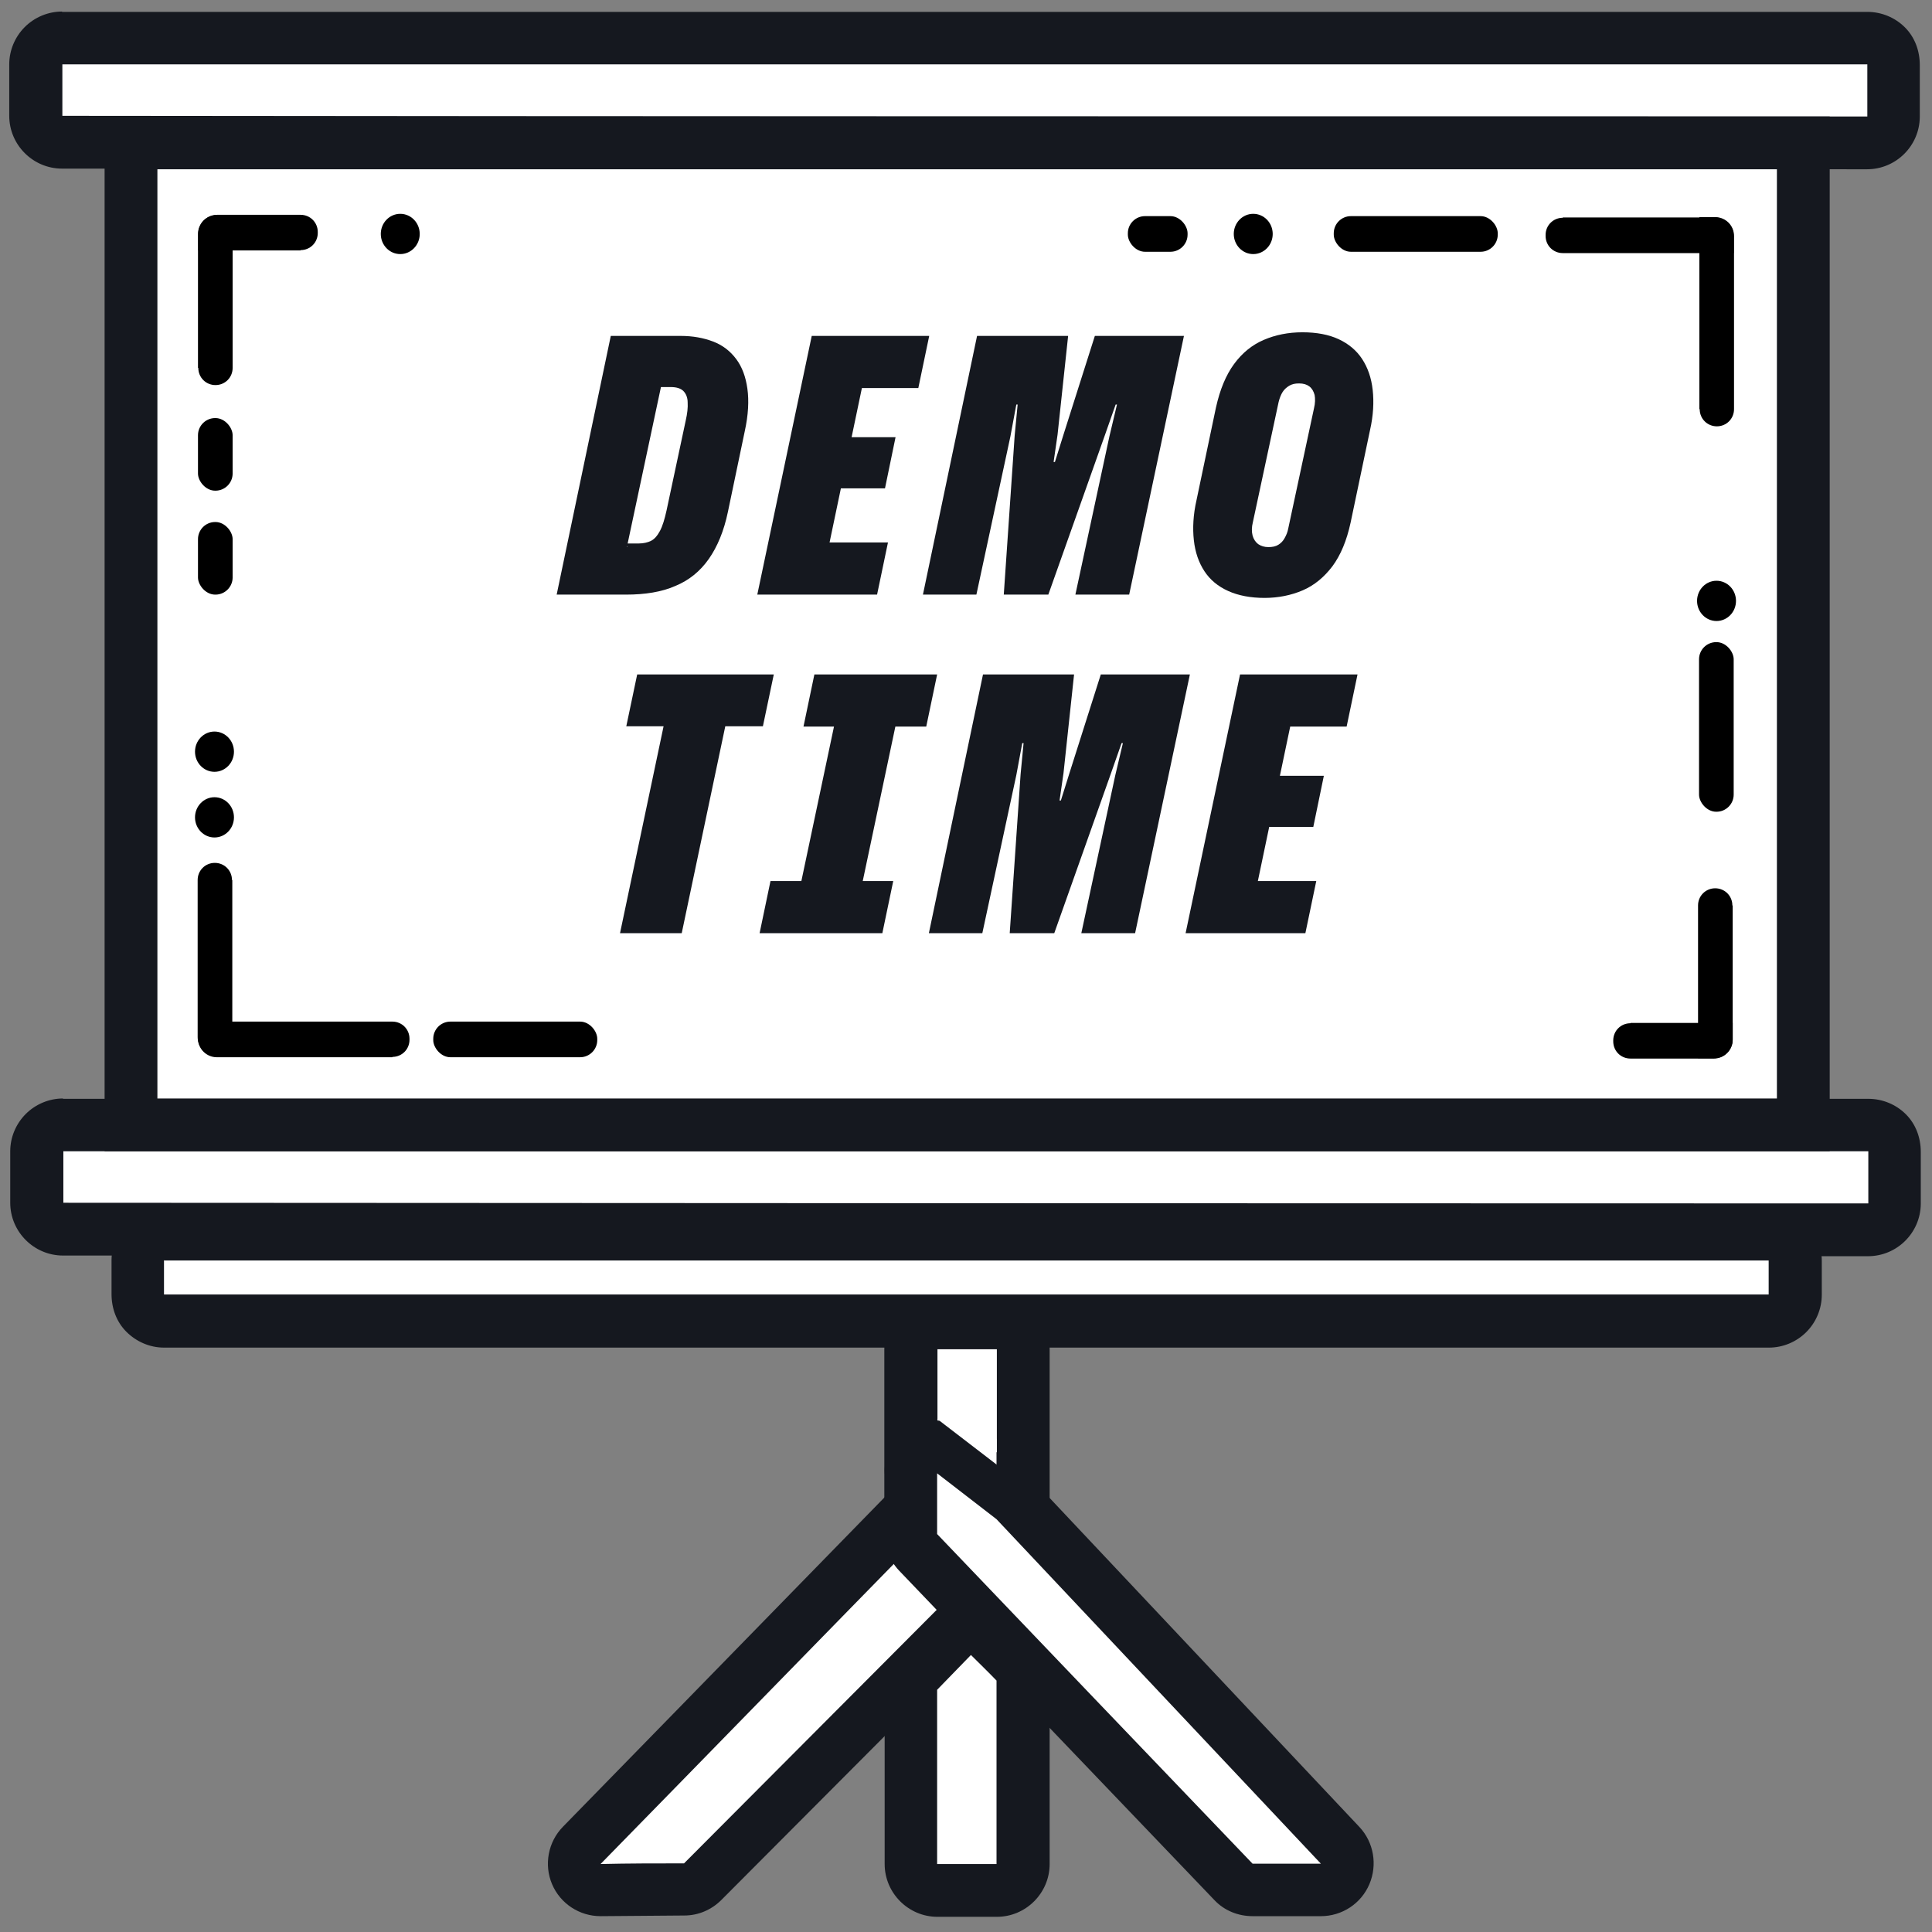 <?xml version="1.0" encoding="UTF-8"?>
<svg id="Layer_1" xmlns="http://www.w3.org/2000/svg" version="1.1" viewBox="0 0 585.5 585.5">
  <rect x="0" y="0" width="585.5" height="585.5" fill="#808080" stroke="none"/>
  <!-- Generator: Adobe Illustrator 29.2.1, SVG Export Plug-In . SVG Version: 2.1.0 Build 116)  -->
  <defs>
    <style>
      .st0 {
        fill: #15181f;
      }

      .st1 {
        stroke: #15181f;
        stroke-miterlimit: 10;
        stroke-width: 16px;
      }

      .st1, .st2 {
        fill: #fff;
      }
    </style>
  </defs>
  <g id="Sceen">
    <g>
      <path class="st2" d="M182,572.9c-3.2,0-6.1-1.9-7.4-4.9-1.3-3-.6-6.4,1.6-8.7l98.9-101.2c1.5-1.5,3.6-2.4,5.7-2.4s4.2.9,5.7,2.4l13.5,13.8c3.1,3.1,3,8.1,0,11.2l-87,87.3c-1.5,1.5-3.5,2.3-5.6,2.4l-25.4.2h0Z"/>
      <path class="st0" d="M280.8,463.6c4.5,4.6,9,9.2,13.5,13.8-29,29.1-58,58.2-87,87.3-8.4,0-16.9,0-25.3.2,33-33.7,65.9-67.5,98.9-101.2M280.8,447.6c-4.3,0-8.4,1.7-11.4,4.8l-65.6,67.2-33.2,34c-4.5,4.6-5.8,11.5-3.3,17.4s8.3,9.7,14.7,9.7,0,0,.1,0l25.3-.2c4.2,0,8.2-1.7,11.2-4.7l87-87.3c6.2-6.2,6.2-16.2.1-22.5l-13.5-13.8c-3-3.1-7.1-4.8-11.4-4.8h0v.2h0Z"/>
    </g>
    <g>
      <path class="st2" d="M284.1,572.8c-4.4,0-8-3.6-8-8v-52.8c0-2.1.8-4.1,2.3-5.6l10.2-10.5c1.5-1.5,3.5-2.4,5.7-2.4h0c2.1,0,4.1.8,5.6,2.3l7.7,7.7c1.5,1.5,2.4,3.5,2.4,5.7v55.6c0,4.4-3.6,8-8,8h-18,0Z"/>
      <path class="st0" d="M294.3,501.6c2.6,2.6,5.2,5.1,7.7,7.7v55.6h-18v-52.8c3.4-3.5,6.8-7,10.2-10.5M294.3,485.6h-.1c-4.3,0-8.3,1.8-11.3,4.8l-6.1,6.3-4.1,4.2c-2.9,3-4.6,7-4.6,11.2v52.8c0,8.8,7.2,16,16,16h18c8.8,0,16-7.2,16-16v-55.6c0-4.3-1.7-8.3-4.7-11.3l-7.7-7.7c-3-3-7.1-4.7-11.3-4.7h0Z"/>
    </g>
    <g>
      <path class="st2" d="M302.1,462.5c-1.3,0-2.7-.3-3.9-1l-18-9.9c-2.6-1.4-4.1-4.1-4.1-7v-35.7c0-2.1.8-4.2,2.3-5.7s3.5-2.3,5.7-2.3h18.1c4.4,0,8,3.6,8,8v45.6c0,2.8-1.5,5.4-3.9,6.9-1.3.7-2.7,1.1-4.1,1.1h-.1Z"/>
      <path class="st0" d="M302.1,408.9v45.6c-6-3.3-12-6.6-18-9.9v-35.7h18.1M302.1,392.9h-18.1c-4.2,0-8.3,1.7-11.3,4.7s-4.7,7.1-4.7,11.3v35.7c0,5.8,3.3,11.2,8.4,14l18,9.9c2.4,1.3,5.1,2,7.7,2s5.6-.7,8.1-2.2c4.9-2.9,7.9-8.1,7.9-13.8v-45.6c0-8.8-7.2-16-16-16h0Z"/>
    </g>
    <g>
      <path class="st2" d="M379.6,572.9c-2.2,0-4.3-.9-5.8-2.5l-95.6-99.9c-1.4-1.5-2.2-3.5-2.2-5.6v-18.5c0-3,1.8-5.8,4.5-7.2,1.1-.5,2.3-.8,3.5-.8,1.7,0,3.5.6,4.9,1.7l18,13.9c.3.3.7.5.9.9l98.3,104.4c2.2,2.3,2.8,5.7,1.5,8.7s-4.2,4.8-7.3,4.8h-20.7,0Z"/>
      <path class="st0" d="M284,446.5c6,4.6,12,9.3,18,13.9,32.8,34.8,65.5,69.6,98.3,104.4h-20.7c-31.9-33.3-63.8-66.6-95.6-99.9v-18.5M284,430.5c-2.4,0-4.8.5-7,1.6-5.5,2.7-8.9,8.2-9,14.3v18.4c0,4.1,1.6,8.1,4.4,11.1l95.6,99.9c3,3.2,7.2,4.9,11.6,4.9h20.7c6.4,0,12.2-3.8,14.7-9.7s1.3-12.7-3-17.3l-98.3-104.4c-.6-.6-1.2-1.2-1.9-1.7l-10.2-7.8-7.8-6c-2.9-2.2-6.3-3.3-9.8-3.3h0Z"/>
    </g>
    <g>
      <path class="st2" d="M49.6,400.4c-2.1,0-4.2-.9-5.7-2.4s-2.3-3.6-2.3-5.7v-10.4c.2-4.4,3.8-7.9,8.1-7.9h486.2c4.4,0,8,3.6,8,8v10.3c0,2.1-.8,4.2-2.3,5.7s-3.5,2.3-5.7,2.3H49.6Z"/>
      <path class="st0" d="M49.8,382h486.2v10.3H49.7v-10.4M49.8,366c-8.8,0-15.9,7-16,15.8v10.4c0,4.3,1.5,8.4,4.5,11.4s7.1,4.8,11.4,4.8h486.4c4.2,0,8.3-1.7,11.3-4.7s4.7-7.1,4.7-11.3v-10.3c0-8.8-7.2-16-16-16H49.8Z"/>
    </g>
    <g>
      <path class="st2" d="M19.1,372.5c-4.4,0-8-3.6-8-8v-15.6c0-2.1.8-4.2,2.3-5.7s3.5-2.3,5.7-2.3h547.1c2.1,0,4.2.9,5.7,2.4s2.3,3.6,2.3,5.7v15.8c-.2,4.4-3.8,7.9-8.1,7.9s-547-.2-547-.2h0Z"/>
      <path class="st0" d="M19.1,348.9h547.1v15.8c-182.3,0-364.7-.1-547-.2v-15.6M19.1,332.9c-4.2,0-8.3,1.7-11.3,4.7s-4.7,7.1-4.7,11.3v15.6c0,8.8,7.2,16,16,16h273.5c0,.1,273.5.2,273.5.2h0c8.8,0,15.9-7.1,16-15.8v-15.8c0-4.3-1.5-8.4-4.5-11.4s-7.1-4.7-11.4-4.7H19h.1Z"/>
    </g>
    <g>
      <path class="st2" d="M18.8,43.1c-4.4,0-8-3.6-8-8v-15.6c0-2.1.8-4.2,2.3-5.7s3.5-2.3,5.7-2.3h547.1c2.1,0,4.2.9,5.7,2.4s2.3,3.6,2.3,5.7v15.8c-.2,4.4-3.8,7.9-8.1,7.9s-547-.2-547-.2h0Z"/>
      <path class="st0" d="M18.8,19.5h547.1v15.8c-182.3,0-364.7,0-547-.2v-15.6M18.8,3.5c-4.2,0-8.3,1.7-11.3,4.7s-4.7,7.1-4.7,11.3v15.6c0,8.8,7.2,16,16,16l547,.2h0c8.8,0,15.9-7.1,16-15.8v-15.8c0-4.3-1.5-8.4-4.5-11.4s-7.1-4.7-11.4-4.7H18.8Z"/>
    </g>
    <rect class="st1" x="39.7" y="43.3" width="506.8" height="297.6"/>
  </g>
  <g id="Bottom">
    <path class="st2" d="M302.1,443.9c-6-4.6-12-9.2-18.1-13.9,3.4-.9,6.9-1.8,10.3-2.6,2.6,2.9,5.1,5.8,7.7,8.7v7.8h.1Z"/>
  </g>
  <g id="Decoration">
    <ellipse cx="379.8" cy="70.9" rx="5.9" ry="6.1"/>
    <rect x="341.8" y="65.5" width="18.1" height="10.8" rx="5.2" ry="5.2"/>
    <rect x="404.2" y="65.5" width="49.7" height="10.8" rx="5.2" ry="5.2"/>
    <path d="M473.6,65.9h46.1c3.1,0,5.7,2.5,5.7,5.7v5.1h-51.8c-2.9,0-5.2-2.3-5.2-5.2v-.3c0-2.9,2.3-5.2,5.2-5.2h0Z"/>
    <path d="M515,124v-58.2h4.8c3.1,0,5.7,2.5,5.7,5.7v52.5c0,2.9-2.3,5.2-5.2,5.2h0c-2.9,0-5.2-2.3-5.2-5.2h0Z"/>
    <path d="M525.1,274.4v40.6c0,3.1-2.5,5.7-5.7,5.7h-4.8v-46.3c0-2.9,2.3-5.2,5.2-5.2h0c2.9,0,5.2,2.3,5.2,5.2h0Z"/>
    <path d="M494.1,310h31v5.1c0,3.1-2.5,5.7-5.7,5.7h-25.3c-2.9,0-5.2-2.3-5.2-5.2v-.3c0-2.9,2.3-5.2,5.2-5.2h0Z"/>
    <ellipse cx="520.2" cy="182.1" rx="5.9" ry="6.1"/>
    <rect x="514.9" y="194.6" width="10.5" height="51.4" rx="5.2" ry="5.2"/>
    <rect x="131.3" y="309.6" width="49.7" height="10.8" rx="5.2" ry="5.2"/>
    <path d="M118.9,320.4h-53.2c-3.1,0-5.7-2.5-5.7-5.7v-5.1h58.9c2.9,0,5.2,2.3,5.2,5.2v.3c0,2.9-2.3,5.2-5.2,5.2h0Z"/>
    <path d="M70.4,266.7v53.3h-4.8c-3.1,0-5.7-2.5-5.7-5.7v-47.6c0-2.9,2.3-5.2,5.2-5.2h0c2.9,0,5.2,2.3,5.2,5.2h.1Z"/>
    <path d="M60,111.5v-40.6c0-3.1,2.5-5.7,5.7-5.7h4.8v46.3c0,2.9-2.3,5.2-5.2,5.2h0c-2.9,0-5.2-2.3-5.2-5.2h-.1Z"/>
    <path d="M91.1,75.9h-31v-5.1c0-3.1,2.5-5.7,5.7-5.7h25.3c2.9,0,5.2,2.3,5.2,5.2v.3c0,2.9-2.3,5.2-5.2,5.2h0Z"/>
    <rect x="60" y="126.7" width="10.5" height="22" rx="5.2" ry="5.2"/>
    <ellipse cx="121.3" cy="70.9" rx="5.9" ry="6.1"/>
    <ellipse cx="65" cy="247.7" rx="5.9" ry="6.1"/>
    <ellipse cx="65" cy="227.8" rx="5.9" ry="6.1"/>
    <rect x="60" y="158.2" width="10.5" height="22" rx="5.2" ry="5.2"/>
  </g>
  <g id="Text">
    <path class="st0" d="M168.7,180.2l16.4-78.4h21.2c3.7,0,6.9.6,9.8,1.7,2.9,1.1,5.2,2.9,7,5.3s2.9,5.4,3.4,9,.3,7.9-.8,12.9l-5.1,24.4c-1.2,5.8-3.2,10.6-5.8,14.3s-6,6.5-10.2,8.2c-4.1,1.8-9.1,2.6-14.9,2.6h-21.2.2ZM190.2,165.7l-.8-1h4.2c1.4,0,2.7-.3,3.7-.8s1.9-1.5,2.7-3,1.4-3.5,2-6.2l5.8-27.2c.5-2.2.7-4,.6-5.5,0-1.5-.5-2.7-1.3-3.5s-2.1-1.2-3.8-1.2h-4.4l1.7-1.4-10.6,49.8h.2Z"/>
    <path class="st0" d="M229.5,180.2l16.5-78.4h35.6l-3.3,15.8h-17.1l-9.8,46.8h17.7l-3.3,15.8h-36.3ZM253.1,148l3.2-15.5h15.1l-3.2,15.5h-15.1Z"/>
    <path class="st0" d="M279.7,180.2l16.4-78.4h27.6l-3.2,29.9-1.2,8.3h.4l2.6-8.3,9.5-29.9h27l-16.6,78.4h-16.3l10.3-47.9,2.3-9.7h-.4l-3.3,9.4-17.1,48.2h-13.5l3.3-48.2.9-9.4h-.4l-1.8,9.7-10.3,47.9h-16.2Z"/>
    <path class="st0" d="M383.3,181.2c-4.3,0-8-.7-11.1-2.1-3.1-1.4-5.5-3.4-7.2-6s-2.8-5.7-3.2-9.4c-.4-3.6-.2-7.7.8-12.1l5.9-28.1c1.2-5.4,3-9.8,5.5-13.2s5.5-5.8,9-7.3,7.4-2.3,11.7-2.3,8,.7,11,2.1,5.4,3.4,7.1,6,2.8,5.7,3.2,9.4c.4,3.6.2,7.7-.8,12.1l-5.9,28.1c-1.2,5.5-3,9.8-5.5,13.2-2.5,3.3-5.5,5.8-9,7.3s-7.4,2.3-11.6,2.3h.1ZM384.4,165.8c1.2,0,2.2-.2,3-.7s1.4-1.1,1.9-2,.9-1.8,1.1-2.9l7.8-36.4c.4-1.6.4-3,.2-4.1-.3-1.1-.8-2-1.6-2.6-.8-.6-1.8-.9-3.1-.9s-2.1.2-3,.7c-.8.5-1.5,1.1-2,1.9s-.9,1.8-1.2,3l-7.8,36.4c-.4,1.6-.4,2.9-.1,4.1.3,1.1.9,2,1.7,2.6.9.6,1.9.9,3.1.9h0Z"/>
    <path class="st0" d="M187.9,282.8l13.2-62.7h-11.3l3.3-15.7h41.4l-3.3,15.7h-11.4l-13.2,62.7h-18.7Z"/>
    <path class="st0" d="M230.2,282.8l3.3-15.8h37.2l-3.3,15.8h-37.2ZM242.5,268.7l10.6-50.2h18.6l-10.6,50.2h-18.6ZM243.5,220.2l3.3-15.8h37.2l-3.3,15.8h-37.2Z"/>
    <path class="st0" d="M281.5,282.8l16.4-78.4h27.6l-3.2,29.9-1.2,8.3h.4l2.6-8.3,9.5-29.9h27l-16.6,78.4h-16.3l10.3-47.9,2.3-9.7h-.4l-3.3,9.4-17.1,48.2h-13.5l3.3-48.2.9-9.4h-.4l-1.8,9.7-10.3,47.9h-16.2Z"/>
    <path class="st0" d="M359.3,282.8l16.5-78.4h35.6l-3.3,15.8h-17.1l-9.8,46.8h17.7l-3.3,15.8h-36.3ZM382.9,250.6l3.2-15.5h15.1l-3.2,15.5h-15.1Z"/>
  </g>
</svg>